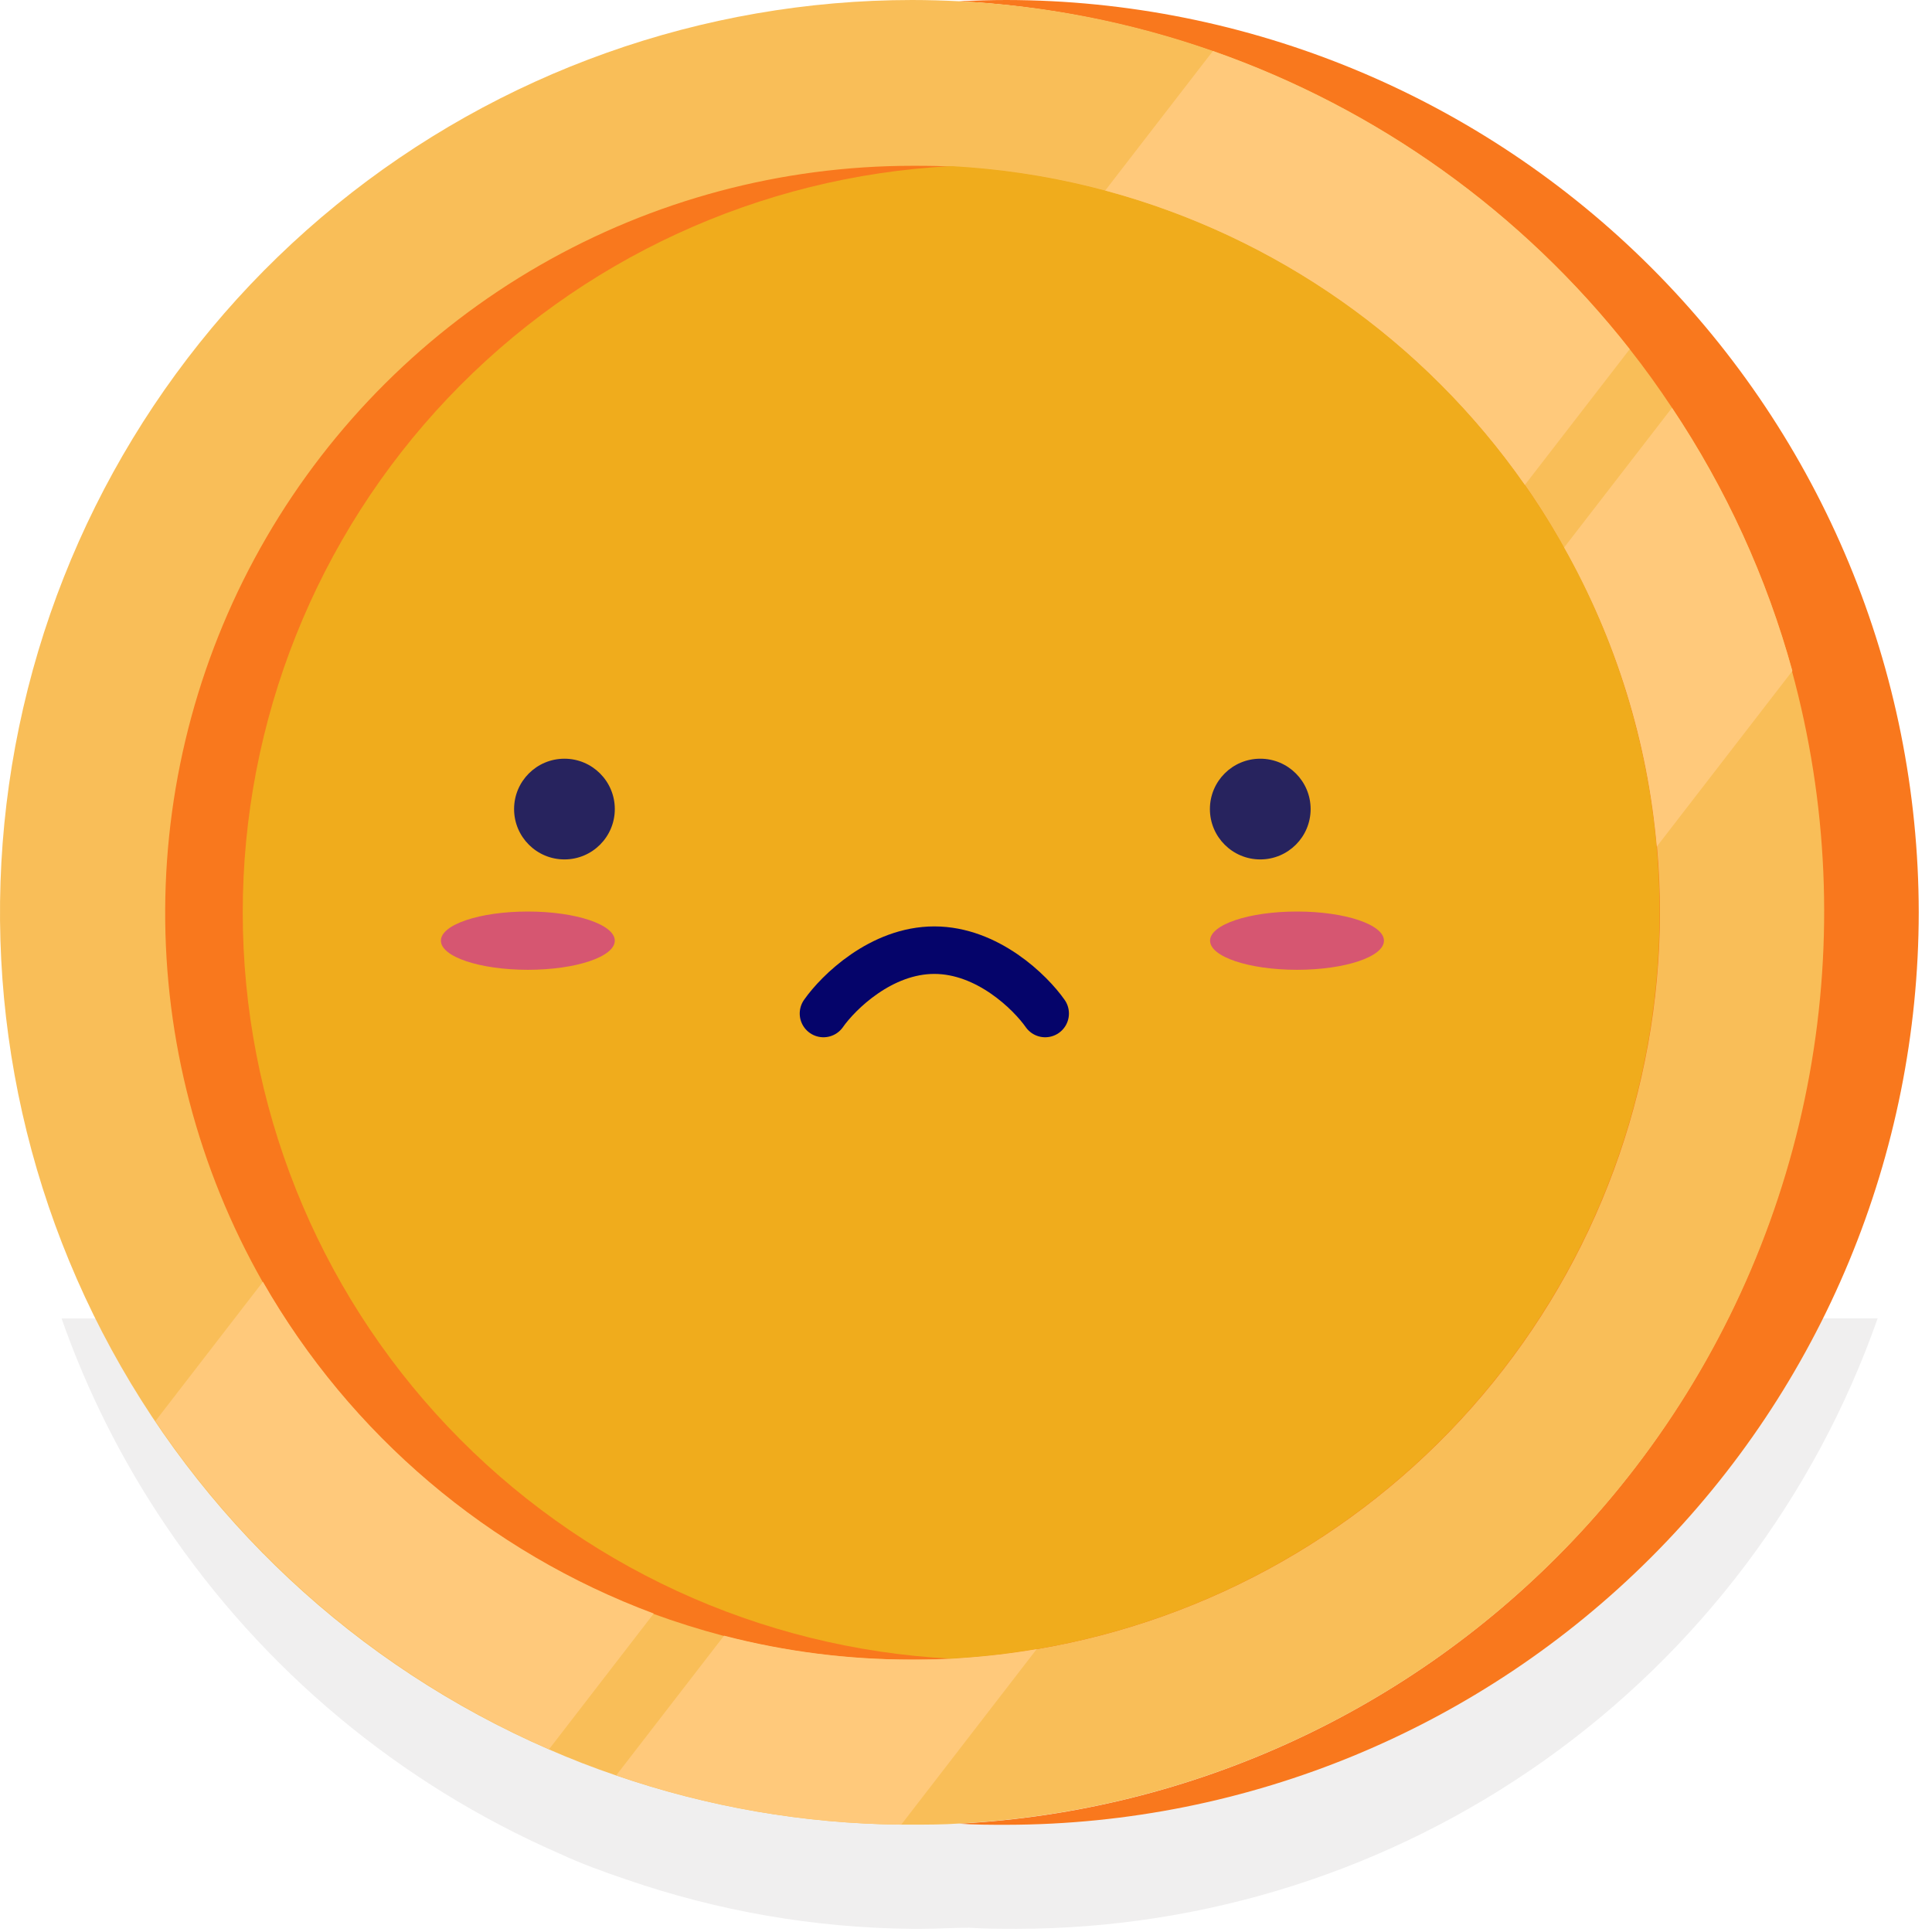 <svg width="122" height="122" viewBox="0 0 122 122" fill="none" xmlns="http://www.w3.org/2000/svg">
<path d="M118.569 83.25C114.609 94.51 107.254 104.264 97.518 111.168C87.782 118.072 76.144 121.787 64.209 121.8C63.209 121.8 62.209 121.8 61.209 121.73C60.209 121.73 59.209 121.8 58.209 121.8H57.539C51.42 121.736 45.352 120.686 39.569 118.69C38.119 118.2 36.709 117.69 35.309 117.04C25.225 112.634 16.606 105.447 10.459 96.32C7.718 92.266 5.51 87.877 3.889 83.26L118.569 83.25Z" fill="#F0EFEF"/>
<path d="M109.332 57.62C109.316 71.903 103.825 85.635 93.99 95.991C84.155 106.347 70.724 112.538 56.462 113.29C42.263 112.461 28.919 106.235 19.16 95.889C9.401 85.543 3.965 71.858 3.965 57.636C3.965 43.413 9.401 29.728 19.16 19.382C28.919 9.036 42.263 2.81 56.462 1.98C70.718 2.735 84.143 8.923 93.977 19.272C103.811 29.621 109.306 43.344 109.332 57.62Z" fill="#F9781D"/>
<path d="M121.163 57.61C121.147 72.885 115.072 87.53 104.272 98.332C93.472 109.135 78.828 115.211 63.553 115.23C62.553 115.23 61.553 115.23 60.553 115.16C75.289 114.383 89.165 107.981 99.32 97.276C109.476 86.57 115.137 72.376 115.137 57.62C115.137 42.864 109.476 28.67 99.32 17.964C89.165 7.259 75.289 0.857 60.553 0.08C61.553 0.03 62.553 0 63.553 0C78.826 0.019 93.469 6.094 104.269 16.894C115.069 27.694 121.144 42.337 121.163 57.61Z" fill="#F9781D"/>
<path d="M113.182 42.37C111.556 36.459 108.99 30.847 105.582 25.75C104.742 24.48 103.852 23.24 102.912 22.05C96.112 13.394 86.98 6.86 76.592 3.22C71.437 1.411 66.048 0.354 60.592 0.08C59.592 0.03 58.592 0 57.592 0C44.35 0.006 31.515 4.574 21.245 12.933C10.976 21.292 3.899 32.934 1.205 45.899C-1.489 58.864 0.365 72.361 6.455 84.119C12.545 95.877 22.499 105.179 34.642 110.46C36.032 111.07 37.452 111.62 38.892 112.11C44.686 114.108 50.764 115.158 56.892 115.22H57.562C58.562 115.22 59.562 115.22 60.562 115.15C69.163 114.696 77.553 112.321 85.116 108.2C92.679 104.078 99.223 98.315 104.267 91.334C109.311 84.352 112.727 76.329 114.265 67.855C115.802 59.38 115.422 50.669 113.152 42.36L113.182 42.37ZM65.462 104.14C63.833 104.417 62.191 104.607 60.542 104.71C59.542 104.77 58.542 104.8 57.542 104.8C53.53 104.805 49.535 104.298 45.652 103.29C44.142 102.89 42.652 102.42 41.202 101.89C30.814 98.003 22.112 90.606 16.602 80.98C12.52 73.804 10.392 65.683 10.431 57.427C10.47 49.172 12.674 41.071 16.824 33.934C20.974 26.797 26.924 20.874 34.08 16.757C41.235 12.639 49.346 10.471 57.602 10.47C58.602 10.47 59.602 10.47 60.602 10.56C63.715 10.753 66.8 11.259 69.812 12.07C80.557 14.956 89.94 21.539 96.312 30.66C97.21 31.948 98.038 33.283 98.792 34.66C102.067 40.467 104.062 46.908 104.642 53.55C104.762 54.91 104.822 56.3 104.822 57.7C104.787 68.838 100.819 79.606 93.617 88.103C86.416 96.6 76.444 102.28 65.462 104.14Z" fill="#F9BE58"/>
<path d="M104.802 57.61C104.788 69.701 100.14 81.327 91.813 90.094C83.487 98.861 72.116 104.103 60.042 104.74C47.972 104.106 36.605 98.865 28.286 90.096C19.966 81.328 15.328 69.702 15.328 57.615C15.328 45.528 19.966 33.902 28.286 25.134C36.605 16.366 47.972 11.124 60.042 10.49C72.115 11.125 83.486 16.364 91.813 25.13C100.139 33.896 104.788 45.52 104.802 57.61Z" fill="#F0AC1C"/>
<path d="M41.282 101.889L34.672 110.459C24.585 106.057 15.961 98.869 9.812 89.739L16.602 80.939C22.125 90.595 30.858 98.008 41.282 101.889Z" fill="#FFC97B"/>
<path d="M102.911 22.051L96.291 30.621C89.92 21.5 80.536 14.917 69.791 12.031L76.591 3.221C86.979 6.861 96.111 13.394 102.911 22.051Z" fill="#FFC97B"/>
<path d="M65.462 104.139L56.912 115.219C50.784 115.157 44.706 114.107 38.912 112.109L45.722 103.289C49.605 104.297 53.601 104.804 57.612 104.799C58.612 104.799 59.612 104.799 60.612 104.709C62.238 104.603 63.856 104.413 65.462 104.139Z" fill="#FFC97B"/>
<path d="M113.181 42.37L104.621 53.46C104.041 46.818 102.047 40.377 98.772 34.57L105.581 25.75C108.989 30.847 111.555 36.458 113.181 42.37Z" fill="#FFC97B"/>
<path d="M35.643 54.27C37.399 54.27 38.823 52.846 38.823 51.09C38.823 49.334 37.399 47.91 35.643 47.91C33.887 47.91 32.463 49.334 32.463 51.09C32.463 52.846 33.887 54.27 35.643 54.27Z" fill="#27235E"/>
<path d="M79.582 54.27C81.339 54.27 82.762 52.846 82.762 51.09C82.762 49.334 81.339 47.91 79.582 47.91C77.826 47.91 76.402 49.334 76.402 51.09C76.402 52.846 77.826 54.27 79.582 54.27Z" fill="#27235E"/>
<path d="M81.902 61.24C84.934 61.24 87.392 60.417 87.392 59.401C87.392 58.384 84.934 57.56 81.902 57.56C78.87 57.56 76.412 58.384 76.412 59.401C76.412 60.417 78.87 61.24 81.902 61.24Z" fill="#D65671"/>
<path d="M33.332 61.24C36.364 61.24 38.822 60.417 38.822 59.401C38.822 58.384 36.364 57.56 33.332 57.56C30.3 57.56 27.842 58.384 27.842 59.401C27.842 60.417 30.3 61.24 33.332 61.24Z" fill="#D65671"/>
<path d="M52 64C52.933 62.667 55.64 60 59 60C62.36 60 65.067 62.667 66 64" stroke="#05046A" stroke-width="3" stroke-linecap="round"/>
</svg>
